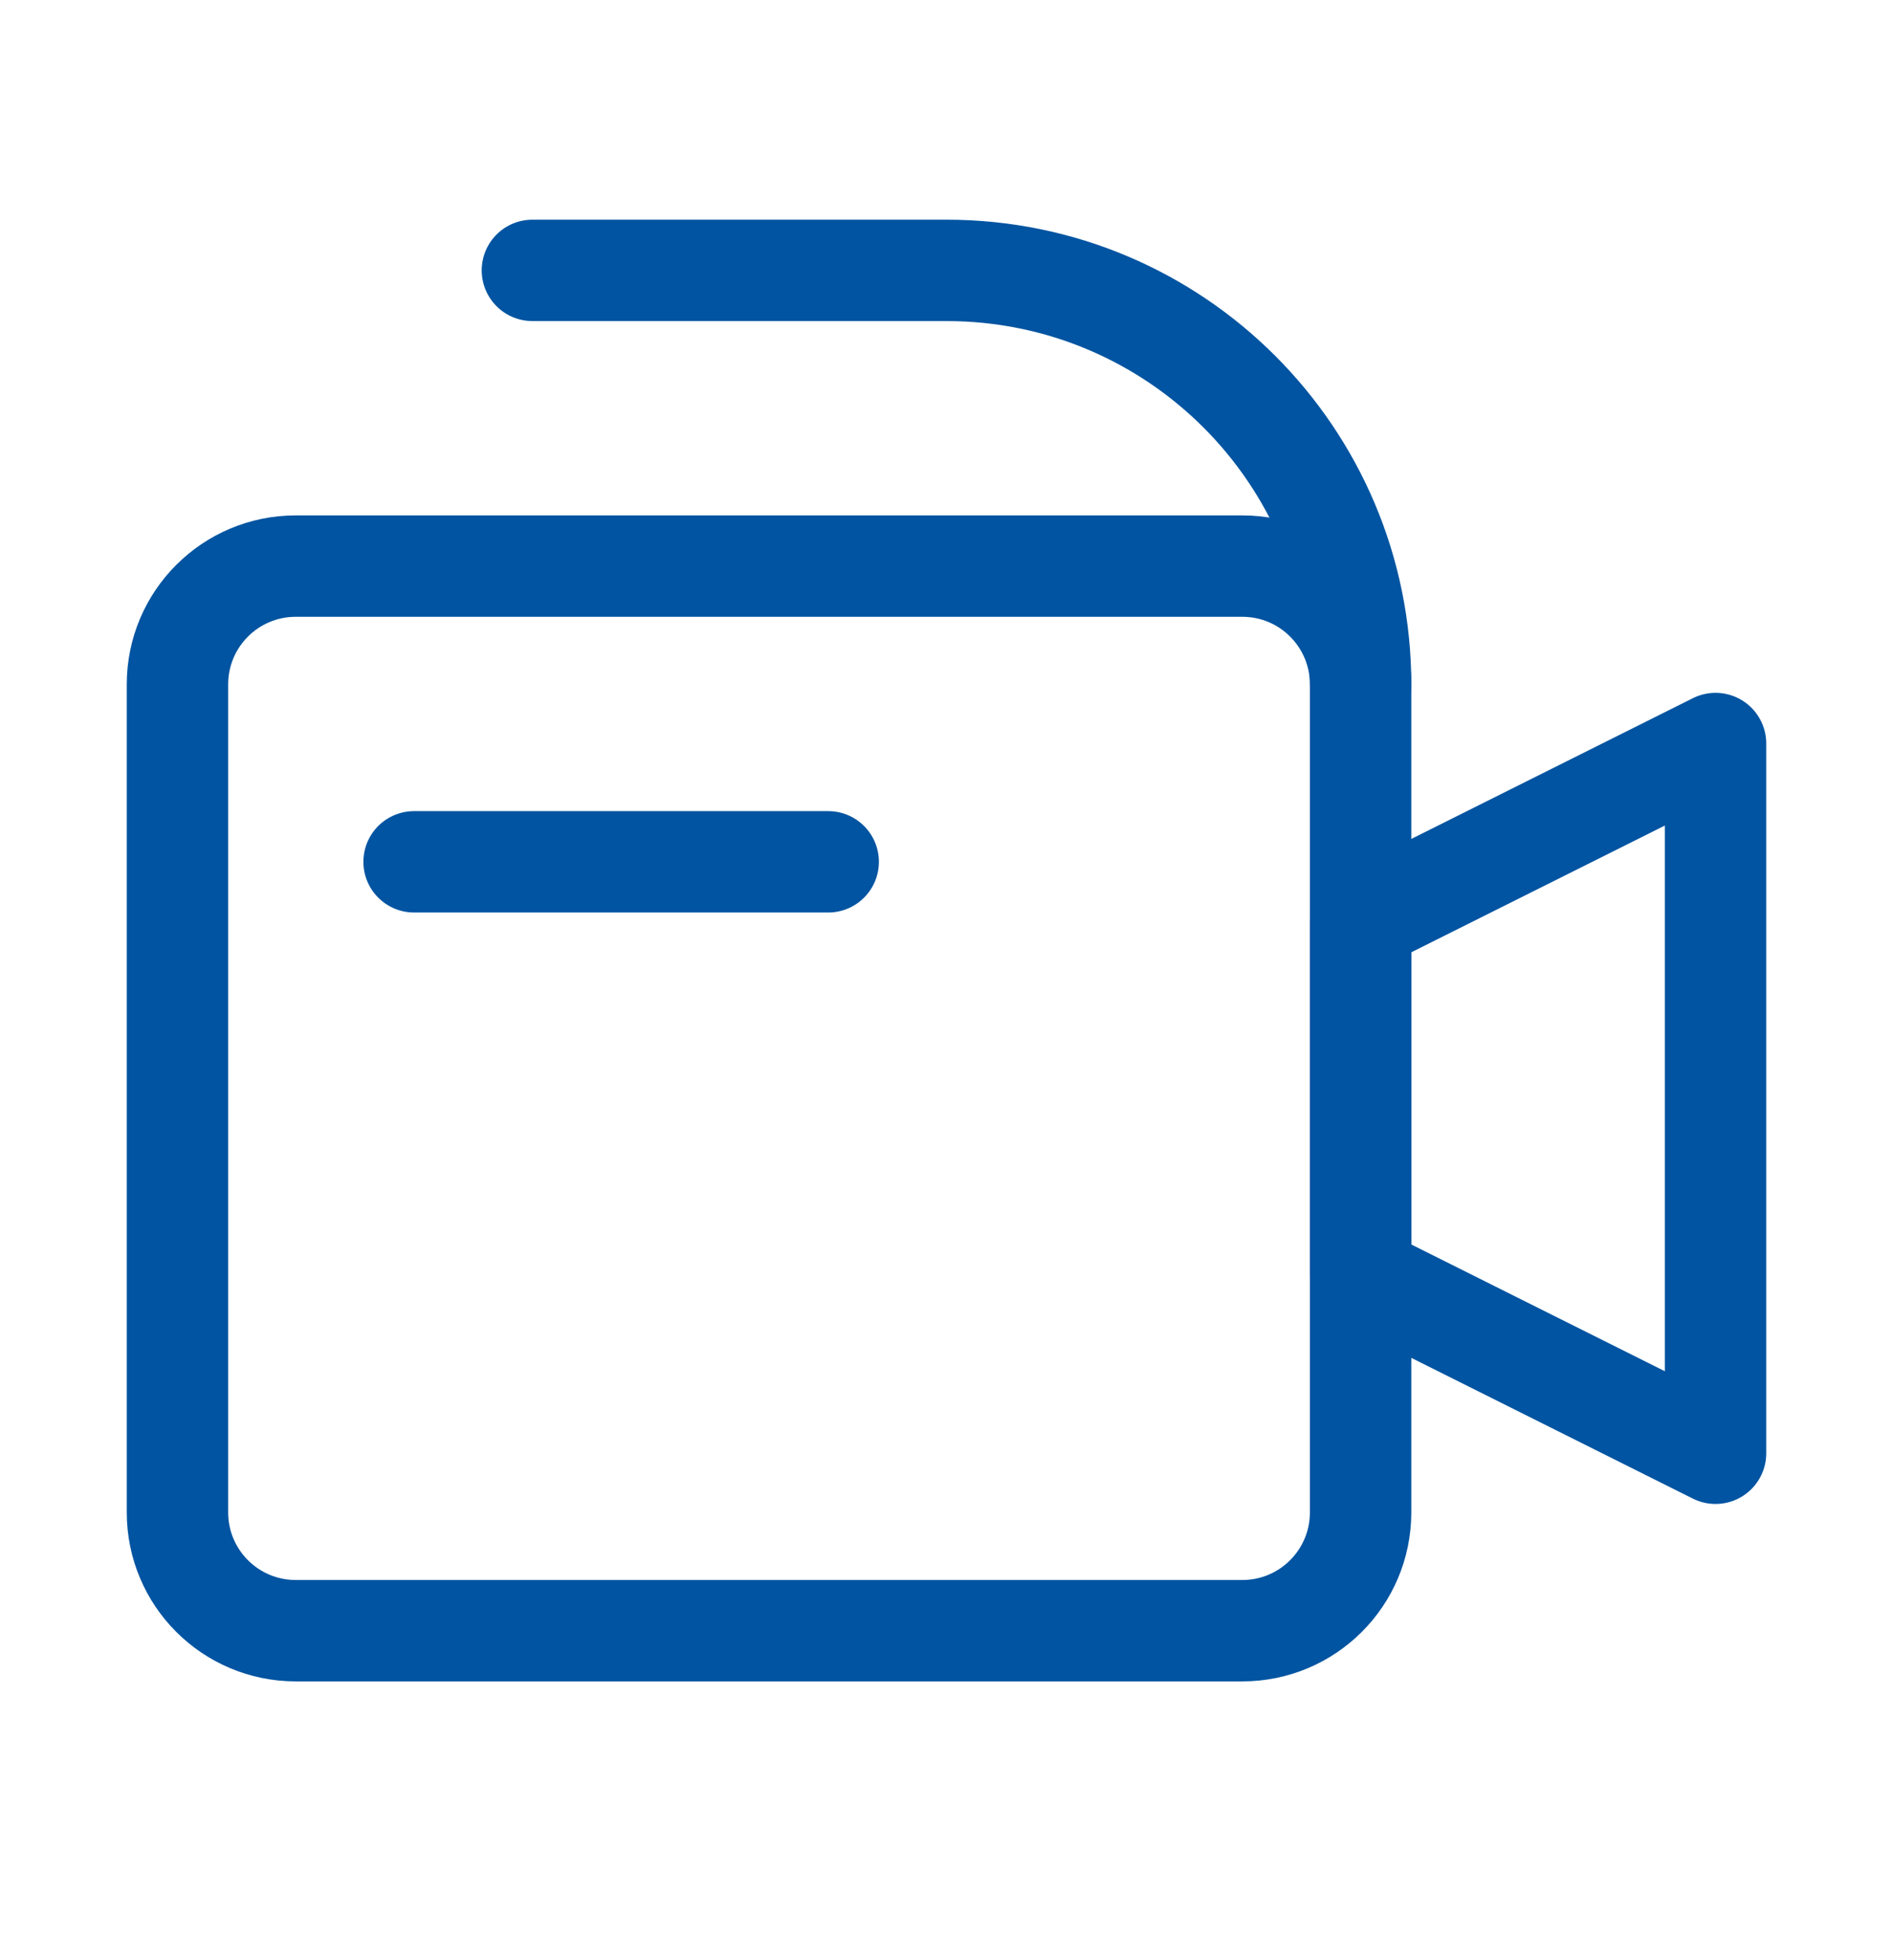 <svg width="28" height="29" viewBox="0 0 28 29" fill="none" xmlns="http://www.w3.org/2000/svg">
<path d="M18.375 24.125H4.375C3.408 24.125 2.625 23.342 2.625 22.375V10.125C2.625 9.158 3.408 8.375 4.375 8.375H18.375C19.342 8.375 20.125 9.158 20.125 10.125V22.375C20.125 23.342 19.342 24.125 18.375 24.125Z" stroke="#0054A1" stroke-width="1.5" stroke-miterlimit="10" stroke-linecap="round" stroke-linejoin="round"/>
<path d="M25.375 21.5L20.125 18.875V13.625L25.375 11V21.5Z" stroke="#0054A1" stroke-width="1.5" stroke-miterlimit="10" stroke-linecap="round" stroke-linejoin="round"/>
<path d="M7.875 4H14C17.383 4 20.125 6.742 20.125 10.125" stroke="#0054A1" stroke-width="1.5" stroke-miterlimit="10" stroke-linecap="round" stroke-linejoin="round"/>
<path d="M6.125 12.75H12.25" stroke="#0054A1" stroke-width="1.5" stroke-miterlimit="10" stroke-linecap="round" stroke-linejoin="round"/>
</svg>
